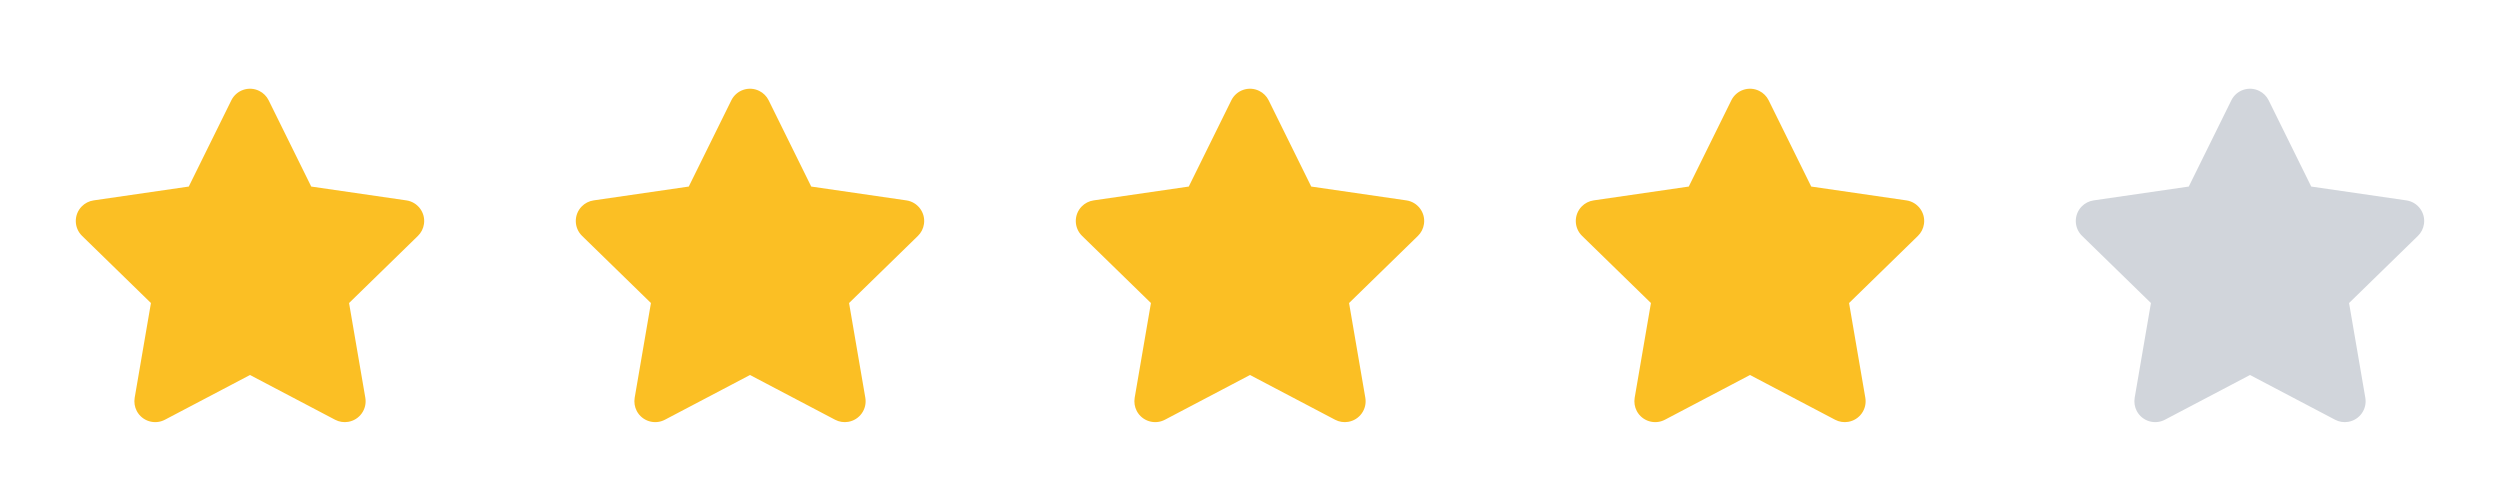 <svg width="85" height="17" viewBox="0 0 85 17" fill="none" xmlns="http://www.w3.org/2000/svg">
<path fill-rule="evenodd" clip-rule="evenodd" d="M8.5 12.75L5.607 14.271C5.261 14.453 4.832 14.32 4.65 13.974C4.578 13.836 4.553 13.678 4.579 13.524L5.132 10.303L2.791 8.021C2.511 7.748 2.505 7.3 2.778 7.02C2.887 6.908 3.029 6.836 3.184 6.813L6.418 6.343L7.865 3.412C8.038 3.061 8.463 2.917 8.813 3.09C8.953 3.159 9.066 3.272 9.135 3.412L10.582 6.343L13.816 6.813C14.203 6.869 14.472 7.229 14.415 7.616C14.393 7.77 14.32 7.913 14.209 8.021L11.868 10.303L12.421 13.524C12.487 13.91 12.228 14.276 11.842 14.342C11.689 14.369 11.531 14.344 11.393 14.271L8.5 12.75Z" fill="#FBBF24"/>
<path fill-rule="evenodd" clip-rule="evenodd" d="M25.5 12.75L22.607 14.271C22.261 14.453 21.832 14.32 21.65 13.974C21.578 13.836 21.553 13.678 21.579 13.524L22.132 10.303L19.791 8.021C19.511 7.748 19.505 7.3 19.778 7.02C19.887 6.908 20.029 6.836 20.184 6.813L23.418 6.343L24.865 3.412C25.038 3.061 25.463 2.917 25.813 3.09C25.953 3.159 26.066 3.272 26.135 3.412L27.582 6.343L30.816 6.813C31.203 6.869 31.472 7.229 31.415 7.616C31.393 7.77 31.32 7.913 31.209 8.021L28.868 10.303L29.421 13.524C29.487 13.91 29.228 14.276 28.842 14.342C28.689 14.369 28.531 14.344 28.393 14.271L25.5 12.75Z" fill="#FBBF24"/>
<path fill-rule="evenodd" clip-rule="evenodd" d="M42.5 12.75L39.607 14.271C39.261 14.453 38.832 14.32 38.65 13.974C38.578 13.836 38.553 13.678 38.579 13.524L39.132 10.303L36.791 8.021C36.511 7.748 36.505 7.3 36.778 7.02C36.887 6.908 37.029 6.836 37.184 6.813L40.418 6.343L41.865 3.412C42.038 3.061 42.463 2.917 42.813 3.09C42.953 3.159 43.066 3.272 43.135 3.412L44.582 6.343L47.816 6.813C48.203 6.869 48.472 7.229 48.415 7.616C48.393 7.77 48.32 7.913 48.209 8.021L45.868 10.303L46.421 13.524C46.487 13.91 46.228 14.276 45.842 14.342C45.689 14.369 45.531 14.344 45.393 14.271L42.5 12.75Z" fill="#FBBF24"/>
<path fill-rule="evenodd" clip-rule="evenodd" d="M59.5 12.75L56.607 14.271C56.261 14.453 55.832 14.32 55.65 13.974C55.578 13.836 55.553 13.678 55.579 13.524L56.132 10.303L53.791 8.021C53.511 7.748 53.505 7.3 53.778 7.02C53.887 6.908 54.029 6.836 54.184 6.813L57.418 6.343L58.865 3.412C59.038 3.061 59.463 2.917 59.813 3.09C59.953 3.159 60.066 3.272 60.135 3.412L61.582 6.343L64.816 6.813C65.203 6.869 65.472 7.229 65.415 7.616C65.393 7.77 65.32 7.913 65.209 8.021L62.868 10.303L63.421 13.524C63.487 13.91 63.228 14.276 62.842 14.342C62.689 14.369 62.531 14.344 62.393 14.271L59.5 12.75Z" fill="#FBBF24"/>
<path fill-rule="evenodd" clip-rule="evenodd" d="M76.5 12.75L73.607 14.271C73.261 14.453 72.832 14.32 72.65 13.974C72.578 13.836 72.553 13.678 72.579 13.524L73.132 10.303L70.791 8.021C70.511 7.748 70.505 7.3 70.778 7.02C70.887 6.908 71.029 6.836 71.184 6.813L74.418 6.343L75.865 3.412C76.038 3.061 76.463 2.917 76.813 3.09C76.953 3.159 77.066 3.272 77.135 3.412L78.582 6.343L81.816 6.813C82.203 6.869 82.472 7.229 82.415 7.616C82.393 7.77 82.32 7.913 82.209 8.021L79.868 10.303L80.421 13.524C80.487 13.91 80.228 14.276 79.842 14.342C79.689 14.369 79.531 14.344 79.393 14.271L76.5 12.75Z" fill="#D1D5DB"/>
</svg>
